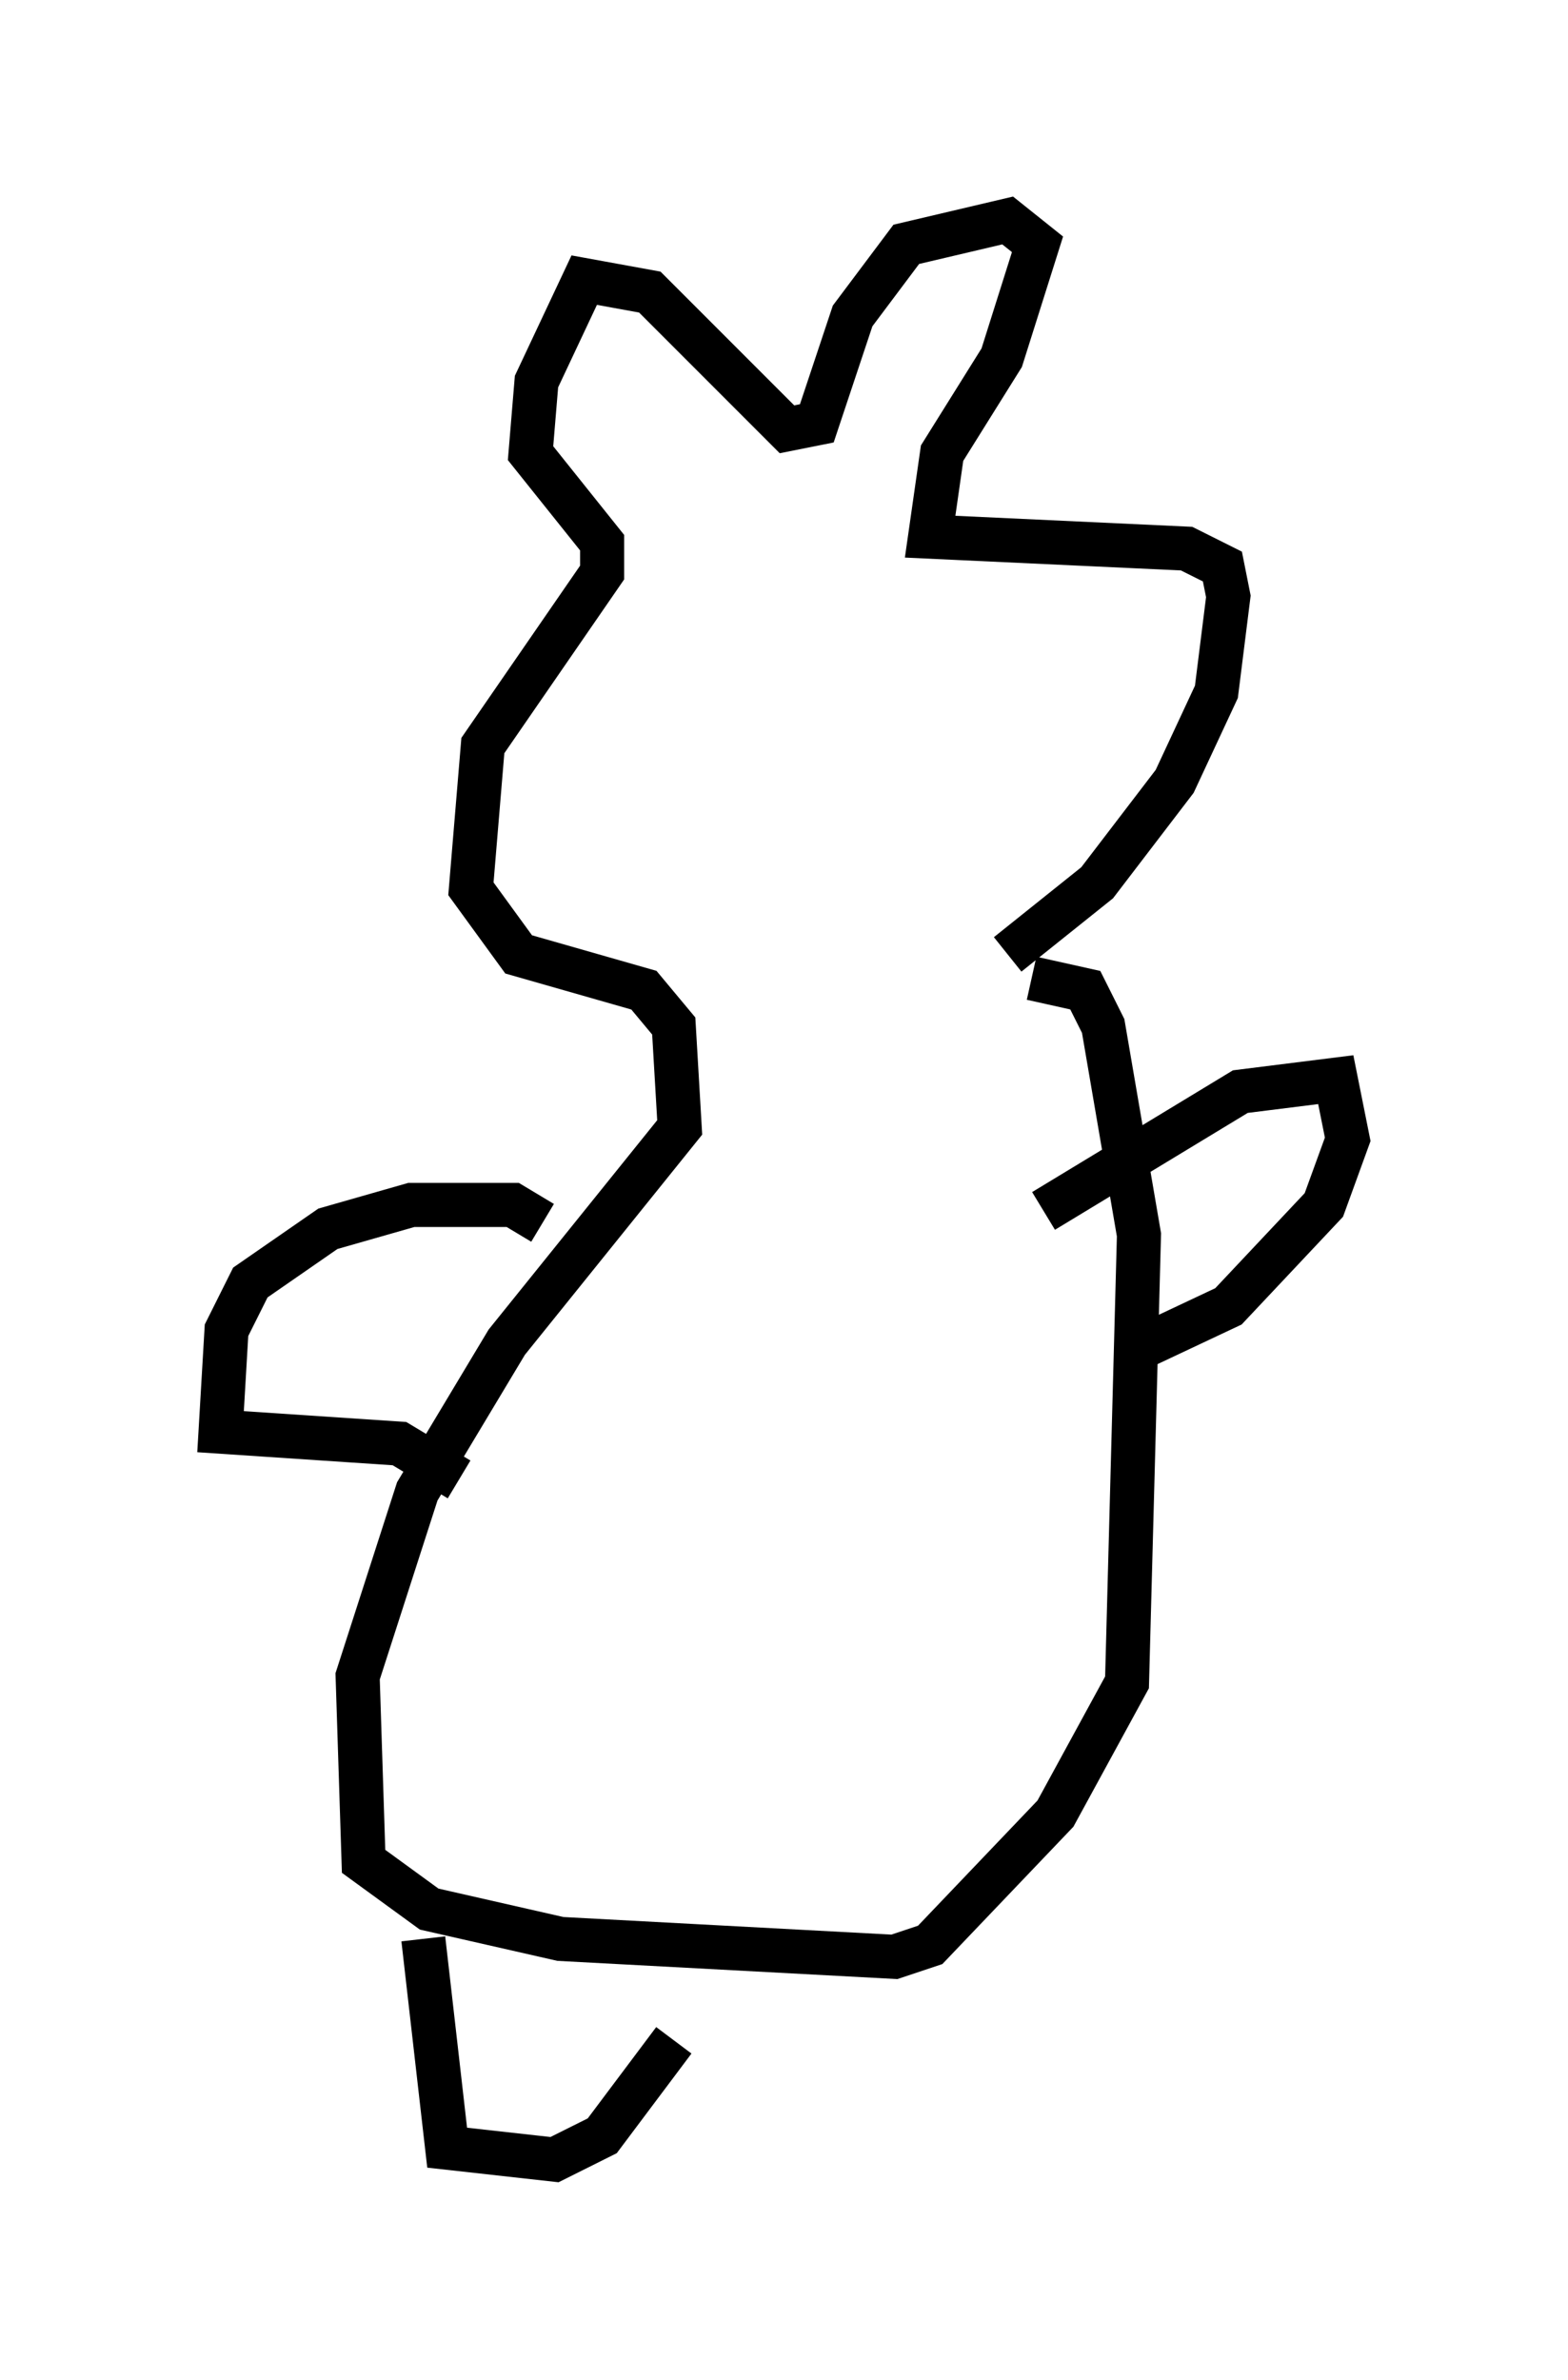 <?xml version="1.0" encoding="utf-8" ?>
<svg baseProfile="full" height="53.978" version="1.1" width="35.575" xmlns="http://www.w3.org/2000/svg" xmlns:ev="http://www.w3.org/2001/xml-events" xmlns:xlink="http://www.w3.org/1999/xlink"><defs /><rect fill="white" height="53.978" width="35.575" x="0" y="0" /><path d="M24.08, 21.644 m-1.218, 0.0 l2.03, -1.624 1.759, -2.3 l0.947, -2.03 0.271, -2.165 l-0.135, -0.677 -0.812, -0.406 l-5.819, -0.271 0.271, -1.894 l1.353, -2.165 0.812, -2.571 l-0.677, -0.541 -2.3, 0.541 l-1.218, 1.624 -0.812, 2.436 l-0.677, 0.135 -3.112, -3.112 l-1.488, -0.271 -1.083, 2.3 l-0.135, 1.624 1.624, 2.03 l0.0, 0.677 -2.706, 3.924 l-0.271, 3.248 1.083, 1.488 l2.842, 0.812 0.677, 0.812 l0.135, 2.3 -3.924, 4.871 l-2.03, 3.383 -1.353, 4.195 l0.135, 4.195 1.488, 1.083 l2.977, 0.677 7.578, 0.406 l0.812, -0.271 2.842, -2.977 l1.624, -2.977 0.271, -10.149 l-0.812, -4.736 -0.406, -0.812 l-1.218, -0.271 m0.271, 5.277 l4.465, -2.706 2.165, -0.271 l0.271, 1.353 -0.541, 1.488 l-2.165, 2.3 -2.3, 1.083 m-13.261, -2.977 l-0.677, -0.406 -2.3, 0.0 l-1.894, 0.541 -1.759, 1.218 l-0.541, 1.083 -0.135, 2.3 l4.059, 0.271 1.353, 0.812 m-0.812, 10.419 l0.541, 4.736 2.436, 0.271 l1.083, -0.541 1.624, -2.165 " fill="none" stroke="black" stroke-width="1" /></svg>